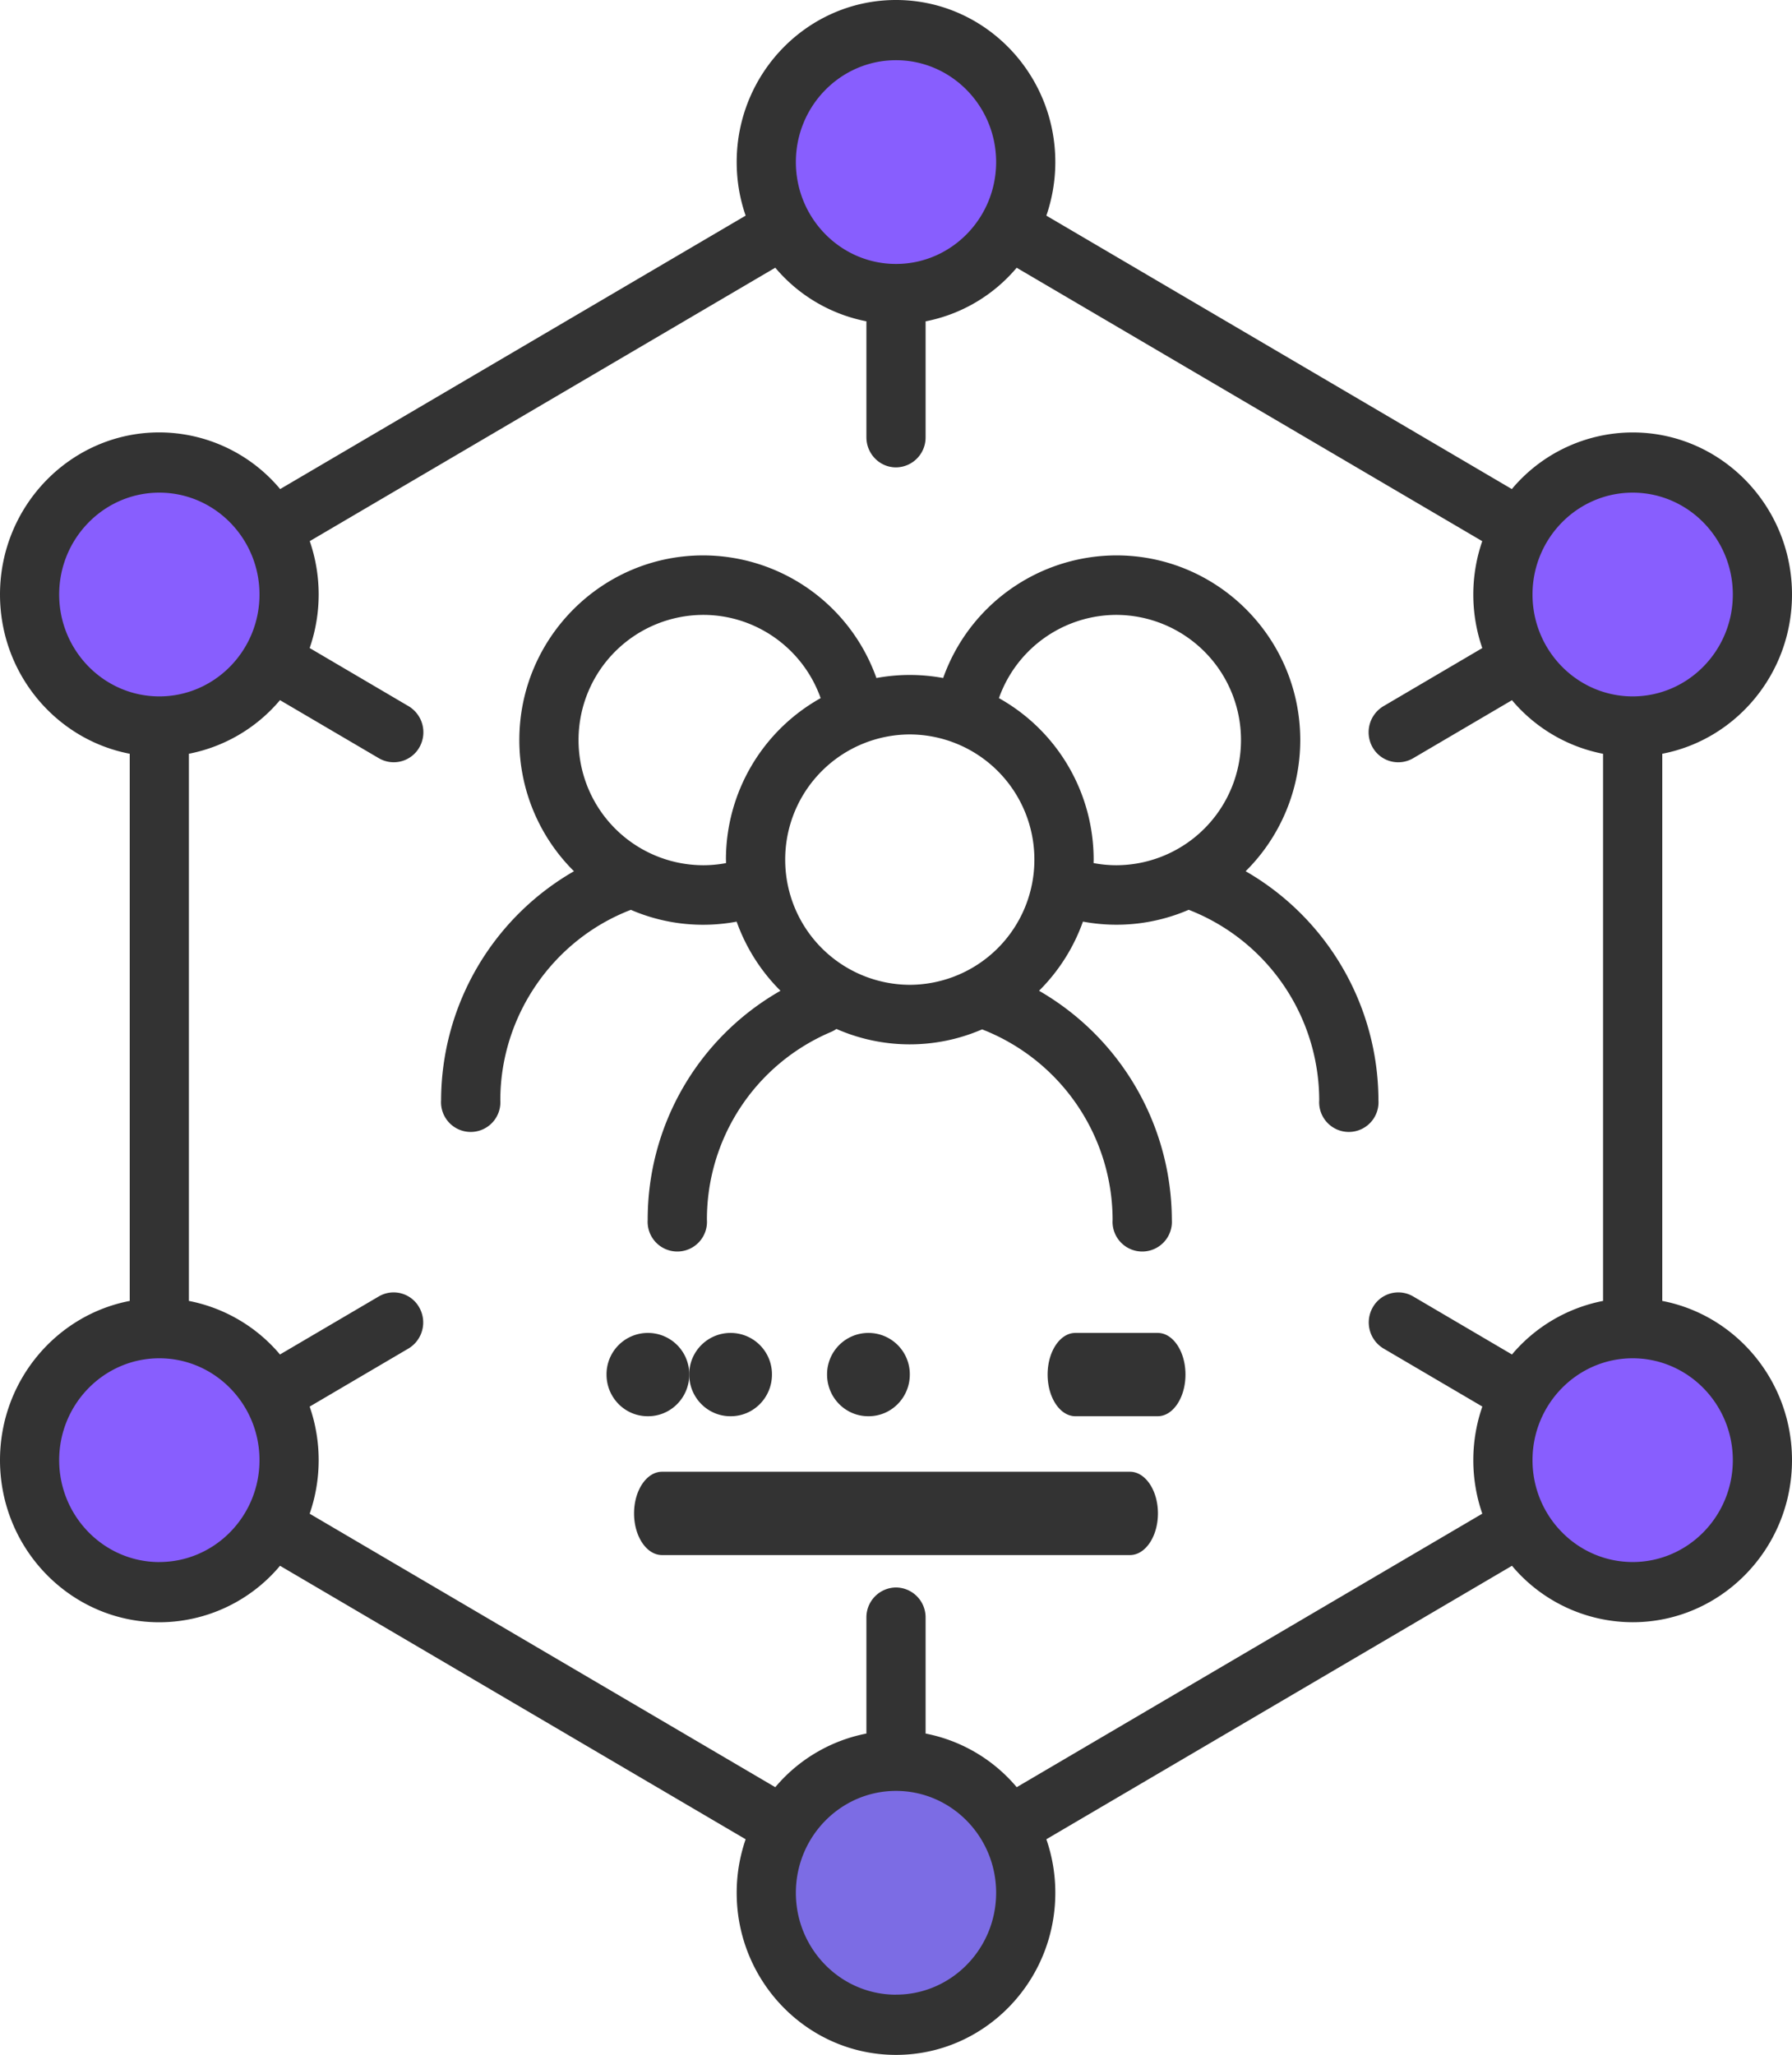 <svg width="41" height="47" fill="none" xmlns="http://www.w3.org/2000/svg"><g clip-path="url(#clip0_76_23)"><path d="M20.5 46.365a2.848 2.848 0 002.838-2.858 2.848 2.848 0 00-2.838-2.858 2.848 2.848 0 00-2.838 2.858 2.848 2.848 0 002.838 2.858z" fill="#7c6ce4"/><path d="M20.5 6.351a2.848 2.848 0 002.838-2.858A2.848 2.848 0 0020.5.635a2.848 2.848 0 00-2.838 2.858A2.848 2.848 0 0020.5 6.351zM3.47 16.514a2.848 2.848 0 002.838-2.858 2.848 2.848 0 00-2.839-2.859 2.848 2.848 0 00-2.838 2.858 2.848 2.848 0 002.838 2.859zm34.06 0a2.848 2.848 0 002.84-2.858 2.848 2.848 0 00-2.84-2.859 2.848 2.848 0 00-2.838 2.858 2.848 2.848 0 002.839 2.859zM3.47 36.203a2.848 2.848 0 002.838-2.858 2.848 2.848 0 00-2.839-2.858 2.848 2.848 0 00-2.838 2.858 2.848 2.848 0 002.838 2.858zm34.06 0a2.848 2.848 0 002.84-2.858 2.848 2.848 0 00-2.84-2.858 2.848 2.848 0 00-2.838 2.858 2.848 2.848 0 002.839 2.858z" fill="#885efe"/><path d="M28.5 19.927a4.22 4.22 0 001.249-3c0-2.33-1.887-4.224-4.207-4.224a4.214 4.214 0 00-3.963 2.805 4.191 4.191 0 00-1.527 0 4.214 4.214 0 00-3.963-2.805c-2.32 0-4.207 1.894-4.207 4.223a4.22 4.22 0 001.25 3.001 6.062 6.062 0 00-3.04 5.239.679.679 0 101.355 0c0-1.924 1.2-3.67 2.987-4.356a4.166 4.166 0 002.42.27 4.24 4.24 0 001.003 1.581 6.016 6.016 0 00-3.038 5.24.679.679 0 101.355 0 4.655 4.655 0 012.835-4.296.678.678 0 00.128-.071 4.167 4.167 0 003.333.01 4.686 4.686 0 012.986 4.357.679.679 0 101.355 0 6.068 6.068 0 00-3.038-5.24c.443-.44.79-.98 1.004-1.582a4.165 4.165 0 002.42-.27 4.683 4.683 0 012.986 4.357.679.679 0 101.355 0 6.062 6.062 0 00-3.038-5.239zm-11.89-.266l.001.08c-.17.032-.345.049-.522.049a2.86 2.86 0 01-2.852-2.864 2.86 2.86 0 012.852-2.862c1.213 0 2.287.773 2.687 1.904a4.23 4.23 0 00-2.167 3.693zm1.355 0a2.86 2.86 0 012.85-2.863 2.86 2.86 0 012.851 2.863 2.86 2.86 0 01-2.85 2.864 2.86 2.86 0 01-2.851-2.864zm7.055.08l.002-.08a4.23 4.23 0 00-2.167-3.693 2.857 2.857 0 012.687-1.904 2.86 2.86 0 012.851 2.862 2.86 2.86 0 01-2.85 2.864c-.178 0-.353-.017-.523-.05z" fill="#333"/><path d="M38.032 29.755V17.24C39.719 16.917 41 15.407 41 13.598c0-2.044-1.635-3.707-3.645-3.707a3.613 3.613 0 00-2.765 1.295L23.94 4.932c.132-.384.205-.796.205-1.225C24.145 1.663 22.51 0 20.5 0s-3.645 1.663-3.645 3.707c0 .43.072.841.205 1.225L6.41 11.186A3.613 3.613 0 003.645 9.89C1.635 9.89 0 11.554 0 13.598c0 1.81 1.28 3.318 2.968 3.642v12.515C1.281 30.079 0 31.588 0 33.397c0 2.044 1.635 3.708 3.645 3.708a3.613 3.613 0 002.762-1.292l10.653 6.255a3.745 3.745 0 00-.205 1.225C16.855 45.337 18.49 47 20.5 47s3.645-1.663 3.645-3.707c0-.43-.072-.841-.205-1.225l10.653-6.255a3.613 3.613 0 002.761 1.291c2.01 0 3.646-1.663 3.646-3.707 0-1.809-1.28-3.318-2.968-3.642zm-.677-18.487c1.263 0 2.291 1.045 2.291 2.33 0 1.285-1.028 2.33-2.291 2.33-1.264 0-2.292-1.045-2.292-2.33 0-1.285 1.028-2.33 2.291-2.33zM20.5 1.377c1.264 0 2.291 1.045 2.291 2.33 0 1.284-1.026 2.329-2.288 2.33h-.006c-1.262-.001-2.288-1.046-2.288-2.33 0-1.285 1.027-2.33 2.291-2.33zM1.354 13.598c0-1.285 1.028-2.33 2.291-2.33 1.264 0 2.292 1.045 2.292 2.33 0 1.285-1.028 2.33-2.292 2.33-1.263 0-2.291-1.045-2.291-2.33zm2.291 22.13c-1.263 0-2.291-1.046-2.291-2.331s1.028-2.33 2.291-2.33c1.264 0 2.292 1.045 2.292 2.33 0 1.285-1.028 2.33-2.292 2.33zM20.5 45.623c-1.264 0-2.291-1.045-2.291-2.33 0-1.285 1.027-2.331 2.291-2.331s2.291 1.045 2.291 2.33c0 1.285-1.027 2.33-2.291 2.33zm2.762-4.746a3.632 3.632 0 00-2.085-1.227v-2.652a.683.683 0 00-.677-.689.683.683 0 00-.677.689v2.652a3.633 3.633 0 00-2.085 1.227L7.085 34.622a3.745 3.745 0 000-2.45l2.26-1.328a.695.695 0 00.247-.94.671.671 0 00-.925-.252L6.406 30.98a3.632 3.632 0 00-2.084-1.225V17.24a3.632 3.632 0 002.084-1.226l2.265 1.33a.675.675 0 00.925-.252.695.695 0 00-.248-.94l-2.263-1.33a3.747 3.747 0 00.002-2.445l10.651-6.254a3.632 3.632 0 002.085 1.226v2.652c0 .38.303.689.677.689a.683.683 0 00.677-.689V7.35a3.632 3.632 0 002.084-1.226l10.652 6.254a3.745 3.745 0 00.001 2.445l-2.263 1.33a.695.695 0 00-.247.94.675.675 0 00.924.252l2.265-1.33a3.632 3.632 0 002.084 1.226v12.514a3.632 3.632 0 00-2.084 1.225l-2.261-1.328a.671.671 0 00-.925.252.695.695 0 00.248.94l2.26 1.327a3.746 3.746 0 00-.001 2.45l-10.652 6.256zm14.093-5.15c-1.264 0-2.292-1.045-2.292-2.33 0-1.285 1.028-2.33 2.291-2.33 1.264 0 2.292 1.045 2.292 2.33 0 1.285-1.028 2.33-2.291 2.33z" fill="#333"/><path d="M26.49 30.487h-1.887c-.35 0-.634.426-.634.952s.284.953.634.953h1.886c.35 0 .634-.427.634-.953s-.284-.952-.634-.952zm-.637 3.175H15.147c-.353 0-.64.427-.64.953s.287.953.64.953h10.706c.353 0 .64-.427.64-.953s-.287-.953-.64-.953zm-11.036-1.27h.013c.519 0 .94-.427.94-.953a.946.946 0 00-.94-.952h-.013a.946.946 0 00-.94.952c0 .526.42.953.94.953z" fill="#333"/><path d="M16.722 32.392c.519 0 .94-.427.94-.953a.946.946 0 00-.94-.952h-.013a.946.946 0 00-.94.952c0 .526.421.953.94.953h.013zm3.154 0c.519 0 .94-.427.94-.953a.946.946 0 00-.94-.952h-.013a.946.946 0 00-.94.952c0 .526.42.953.94.953h.013z" fill="#333"/></g><defs><clipPath id="clip0_76_23"><path fill="#fff" d="M0 0h41v47H0z"/></clipPath></defs></svg>